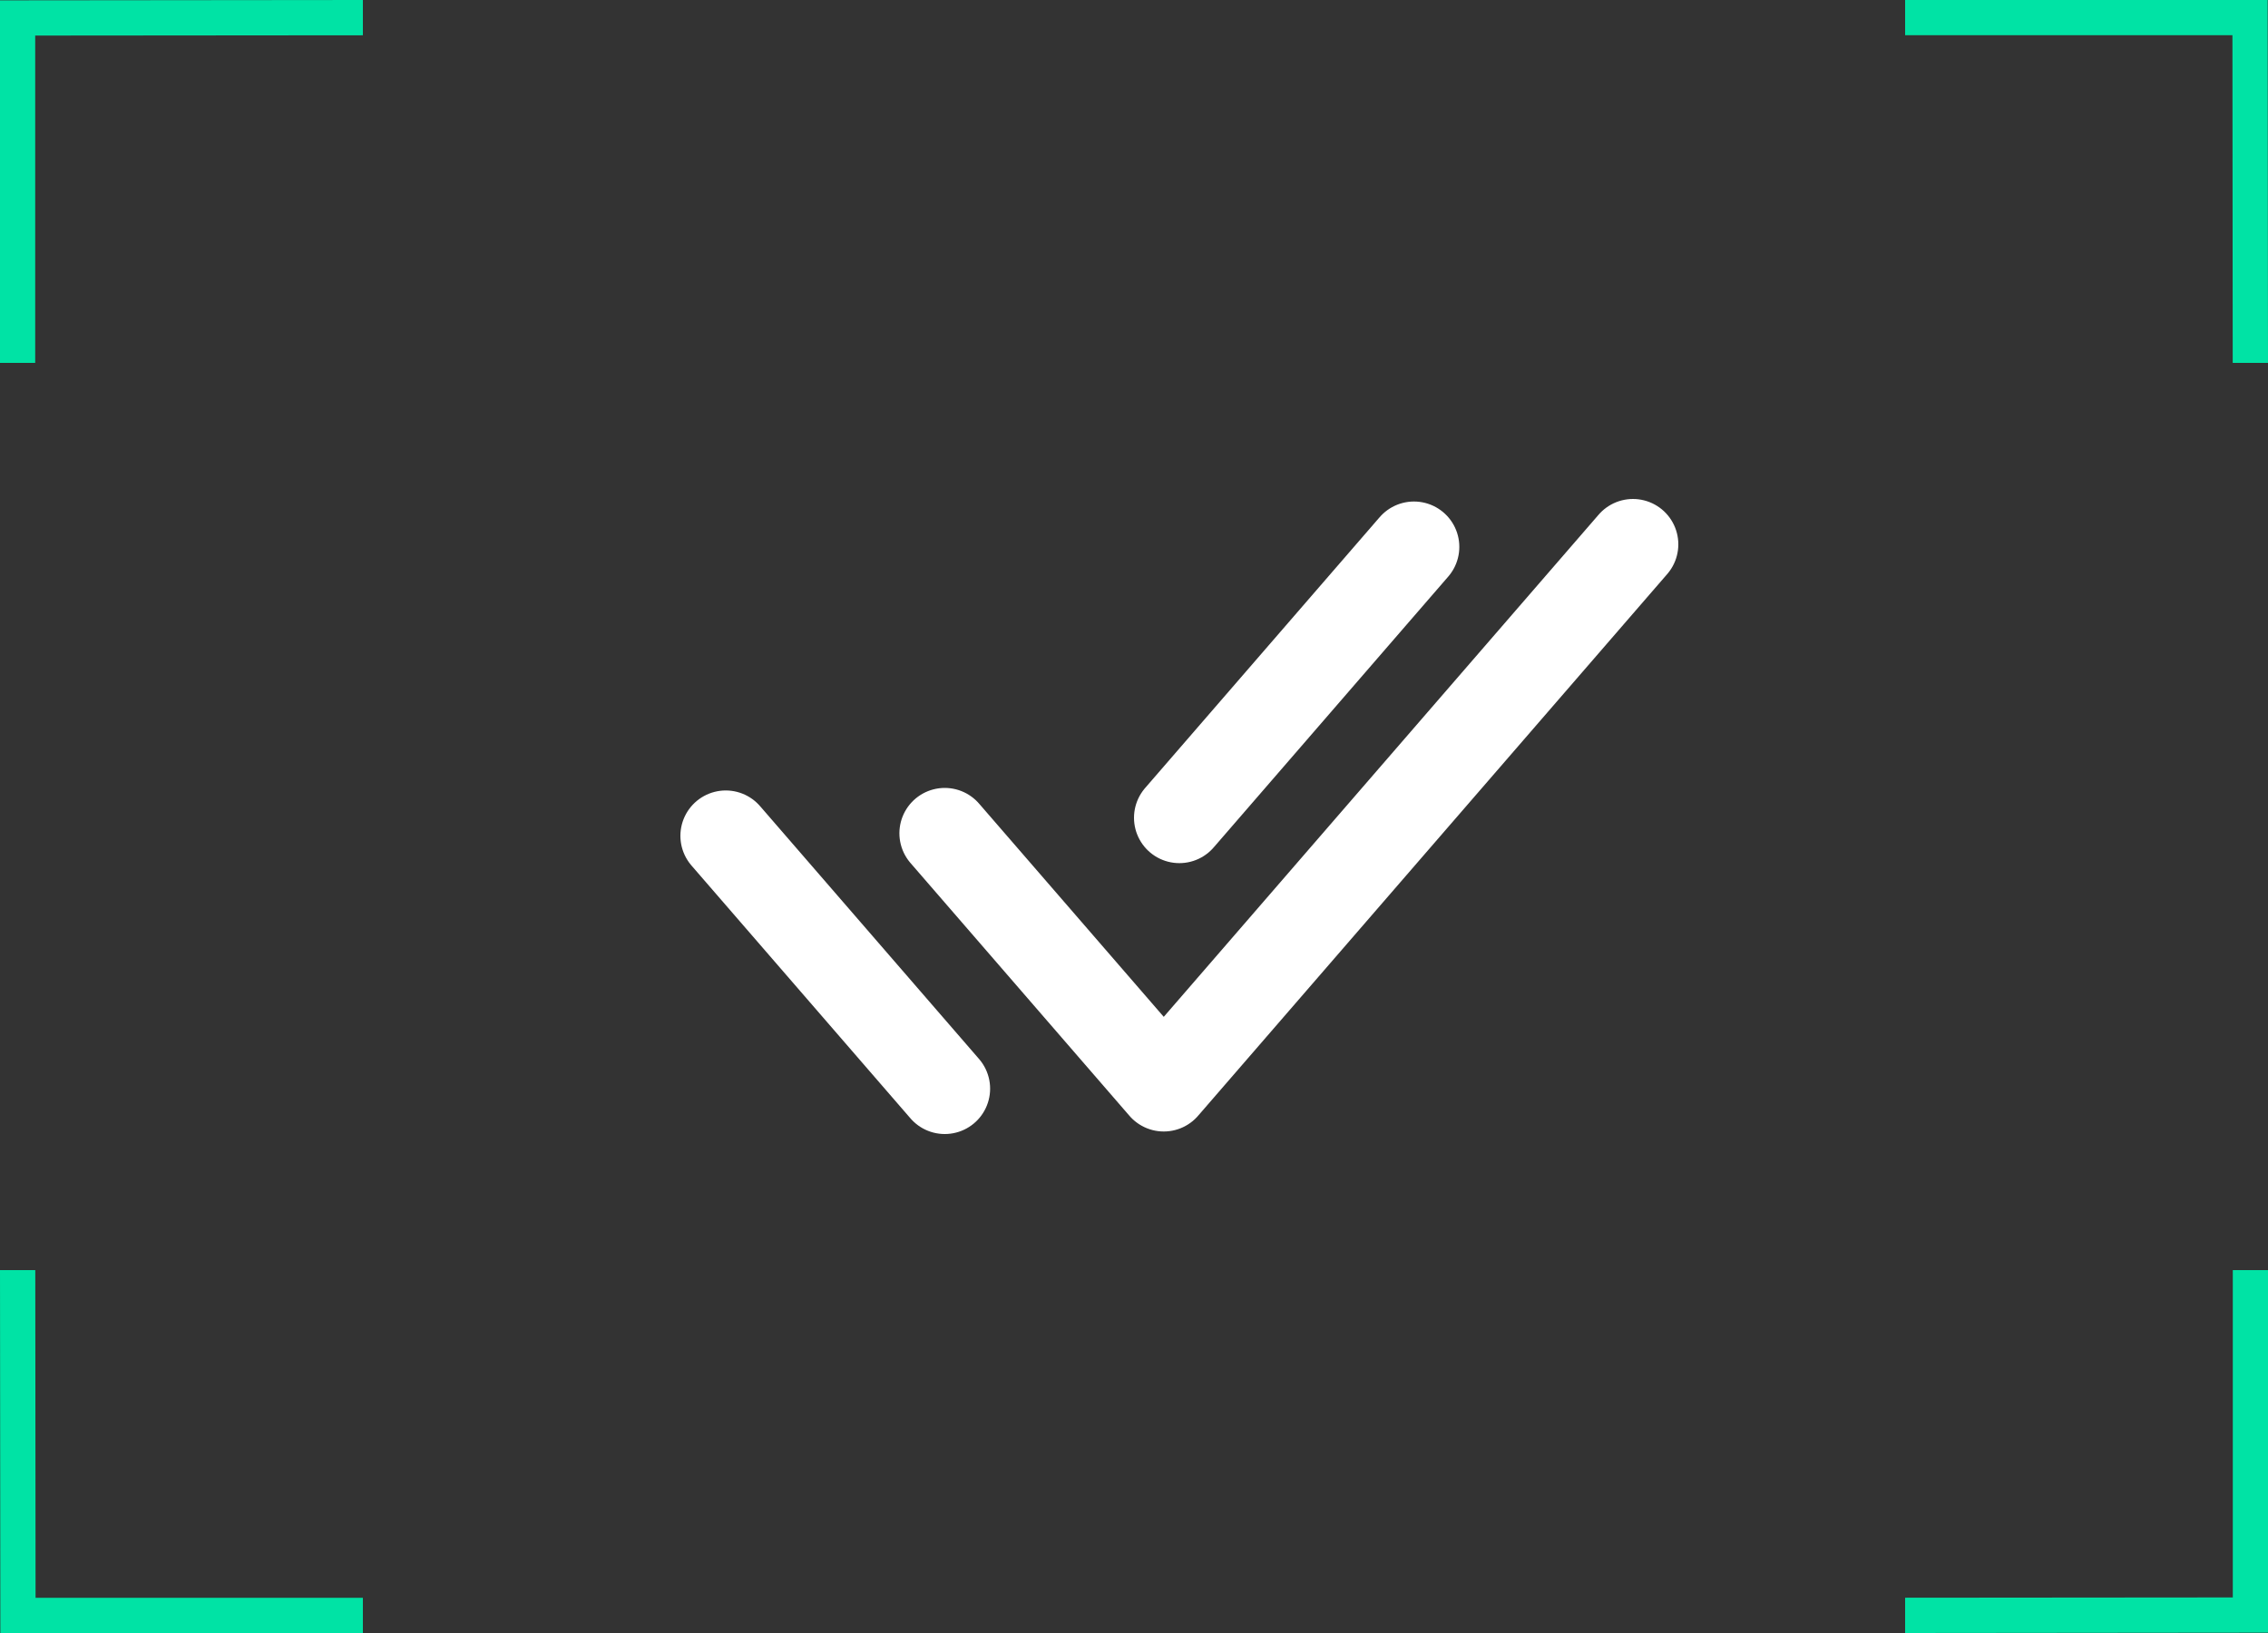 <svg width="25" height="18" fill="none" xmlns="http://www.w3.org/2000/svg"><rect width="100%" height="100%" fill="#333333" stroke="none"/><path d="M.388 4H0V.004L4 0v.389L.388.392V4ZM24.612 14H25v3.996L21 18v-.389l3.612-.003V14ZM21 .388V0h3.996L25 4h-.389L24.608.388H21Z" fill="#00E3A5"/><path d="m10.414 9.185 2.414 2.787L18 6M8 9.213 10.414 12m5.172-5.972L13 9.014" stroke="#fff" stroke-linecap="round" stroke-linejoin="round"/><path d="M4 17.612V18H.004L0 14h.389l.003 3.612H4Z" fill="#00E3A5"/></svg>